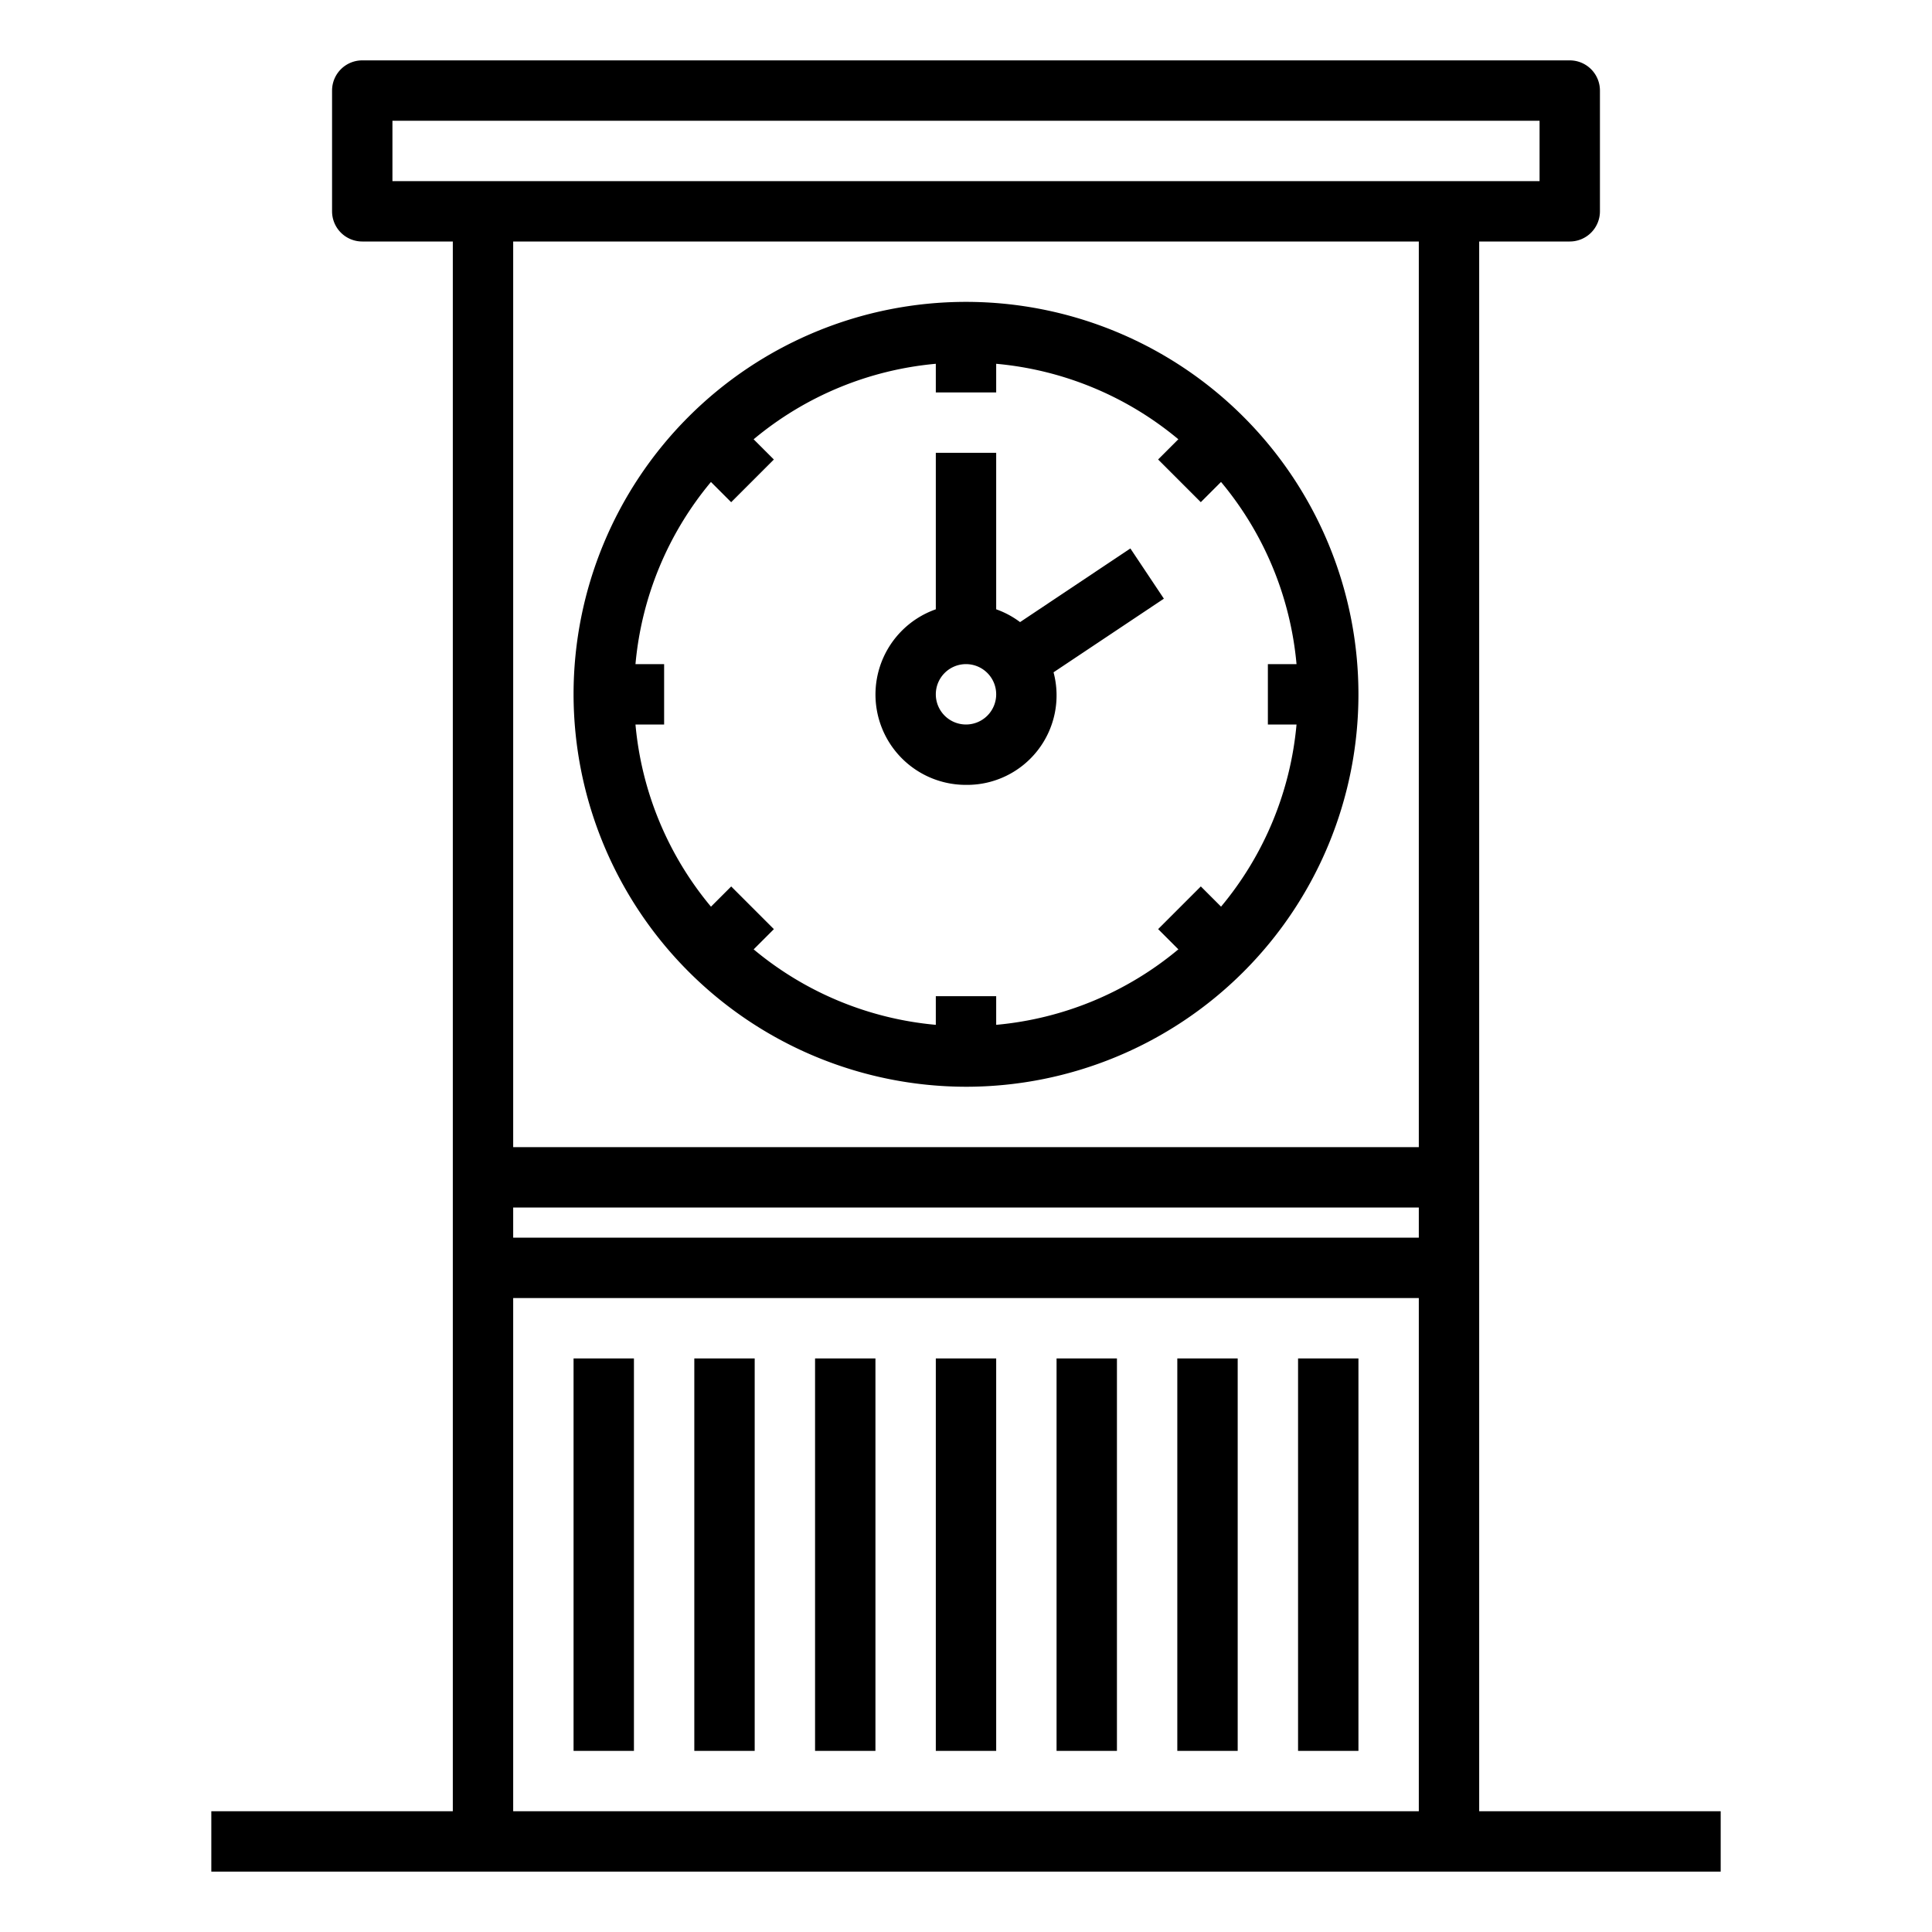 <svg xmlns="http://www.w3.org/2000/svg" viewBox="0 0 64 64" x="0px" y="0px"><g data-name="Clock Tower"><path d="M32,36A13,13,0,1,0,19,23,13.015,13.015,0,0,0,32,36ZM21.051,22a10.946,10.946,0,0,1,2.5-6.034l.67.67,1.414-1.414-.67-.67A10.946,10.946,0,0,1,31,12.051V13h2v-.949a10.946,10.946,0,0,1,6.034,2.5l-.67.67,1.414,1.414.67-.67A10.946,10.946,0,0,1,42.949,22H42v2h.949a10.946,10.946,0,0,1-2.5,6.034l-.67-.67-1.414,1.414.67.67A10.946,10.946,0,0,1,33,33.949V33H31v.949a10.946,10.946,0,0,1-6.034-2.5l.67-.67-1.414-1.414-.67.67A10.946,10.946,0,0,1,21.051,24H22V22Z"></path><path d="M32,26a2.965,2.965,0,0,0,2.9-3.729l3.655-2.439-1.11-1.664-3.654,2.44A2.954,2.954,0,0,0,33,20.184V15H31v5.184A2.993,2.993,0,0,0,32,26Zm0-4a1,1,0,1,1-1,1A1,1,0,0,1,32,22Z"></path><rect x="19" y="45" width="2" height="13"></rect><rect x="23" y="45" width="2" height="13"></rect><rect x="27" y="45" width="2" height="13"></rect><rect x="31" y="45" width="2" height="13"></rect><rect x="35" y="45" width="2" height="13"></rect><rect x="39" y="45" width="2" height="13"></rect><rect x="43" y="45" width="2" height="13"></rect><path d="M49,60V8h3a1,1,0,0,0,1-1V3a1,1,0,0,0-1-1H12a1,1,0,0,0-1,1V7a1,1,0,0,0,1,1h3V60H7v2H57V60ZM17,40H47v1H17ZM13,4H51V6H13ZM47,8V38H17V8ZM17,60V43H47V60Z"></path></g></svg>